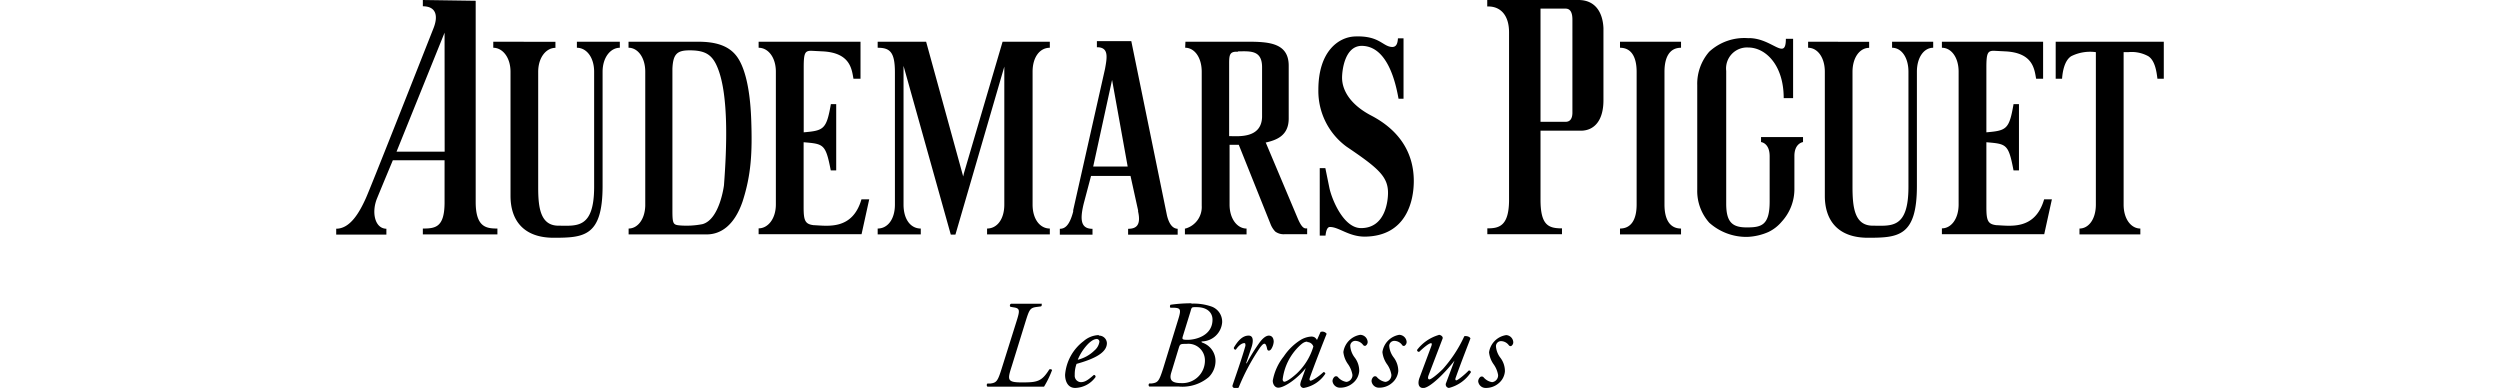 <?xml version="1.0" encoding="UTF-8"?> <svg preserveAspectRatio="xMidYMid meet" xmlns="http://www.w3.org/2000/svg" xmlns:xlink="http://www.w3.org/1999/xlink" viewbox="0 0 290 45" width="290" height="45"><defs><style>.cls-1{fill:none;}.cls-2{clip-path:url(#clip-path);}.cls-3{fill-rule:evenodd;}</style><clipPath id="clip-path"><rect class="cls-1" x="39" width="212" height="45"></rect></clipPath></defs><title>Main_M_Audemars-black</title><g id="M_Main_Partners_-_Logos" data-name="M_Main Partners - Logos"><g id="AP_-_Noir" data-name="AP - Noir"><g class="cls-2"><g class="cls-2"><path class="cls-3" d="M181.61,1H178.7V14.13h2.91c.51,0,.77-.35.79-1V2.28c0-.86-.26-1.28-.8-1.28m-38,5h-.19c-.76,0-.82.43-.83,1.25v8.54c1,0,3.73.32,3.82-2.2V7.8c0-2-1.36-1.86-2.81-1.84M51.57,3.79,46,17.59h5.58ZM129,9.27l-2.19,10.05h4ZM80,5.84c-1.46,0-1.93.42-2,2.15v16.4c0,1.58.08,1.69.87,1.76A9.68,9.68,0,0,0,81.49,26c2-.55,2.49-4.5,2.49-4.5.34-4.47.54-10.36-.69-13.52C82.67,6.37,81.87,5.84,80,5.84M49.05,0l6.13.09c0,1.28,0,17.43,0,22.14v1.2c0,2.93,1.24,3.07,2.45,3.08h.07v.68H49.05v-.68c1.45,0,2.49-.14,2.52-2.92v-5h-6S44.4,21.39,43.74,23s-.27,3.44,1,3.53h.08v.68H39v-.68c1.61,0,2.68-1.85,3.44-3.54.6-1.34,5.8-14.53,7.86-19.75.5-1.28.37-2.45-1.14-2.51h-.11V0h0Zm58.38,4.84,4.3,15.63.08-.36L116.3,4.84h5.48v.7c-1.16,0-2,1.08-2,2.78V23.73c0,1.7.86,2.78,2,2.78v.68H114.5v-.68c1.16,0,2-1.08,2-2.78v-16l-5.67,19.48h-.54L104.81,7.64V23.73c0,1.7.81,2.78,2,2.78v.68h-5v-.68c1.16,0,2-1.08,2-2.78V8.39c0-2.36-.58-2.85-2-2.85v-.7ZM172.52,0H183.1C185,0,185.91,1.36,186,3.25v8.38c0,2.4-1.1,3.49-2.54,3.53H178.7v8c0,2.93.89,3.31,2.4,3.33h.09v.68h-8.66v-.68c1.34,0,2.48-.24,2.52-3.18V3.75c0-2-1-3-2.41-3h-.12V0h0ZM131.23,4.77,135.37,25c.33,1.34.89,1.52,1.24,1.54h0v.68h-5.75v-.68c.84,0,1.54-.31,1.16-2l0-.13-.88-4h-4.58l-.86,3.25c-.4,1.69-.39,2.83.93,2.88h.1v.68h-3.79v-.68c.54,0,1.11-.3,1.55-2l0-.16L128.18,8c.25-1.36.44-2.47-.84-2.52h-.1V4.77ZM251,4.84V9.13h-.74c-.1-.86-.29-2.12-1.06-2.61a4,4,0,0,0-2.33-.47h-.53v0h0V23.73c0,1.7.88,2.78,1.94,2.78v.68h-7.06v-.68c1.06,0,1.9-1.08,1.9-2.78V6.05a4.91,4.91,0,0,0-2.86.47c-.77.49-1,1.75-1.06,2.61h-.74V4.84Zm-14,0V9.13h-.81c-.2-1.12-.36-3-3.55-3.17l-1.35-.07c-.72,0-.87.27-.87,1.94v7.52c2.34-.2,2.65-.35,3.15-3.27h.63v7.69h-.63c-.59-3.08-.81-3.07-3.15-3.27V24c0,1.56.15,2,1.15,2.12,1.6.06,4.5.62,5.55-3h.9l-.89,4.05H225.26v-.68c1.06,0,1.94-1.08,1.94-2.78V8.32c0-1.7-.88-2.78-1.94-2.78v-.7Zm-42,0v.7c-1.32,0-1.92,1.08-1.92,2.79v15.4c0,1.7.6,2.78,1.92,2.78v.68h-7.08v-.68c1.32,0,1.93-1.08,1.93-2.78V8.33c0-1.71-.61-2.79-1.93-2.79v-.7Zm-95.18,0V9.13H99c-.2-1.12-.37-3-3.55-3.17l-1.35-.07c-.73,0-.87.27-.87,1.94v7.52c2.33-.2,2.64-.35,3.15-3.27H97v7.69h-.63c-.6-3.08-.82-3.07-3.15-3.27V24c0,1.56.15,2,1.16,2.12,1.6.06,4.5.62,5.55-3h.9l-.89,4.05H88v-.68c1.06,0,2-1.08,2-2.78V8.32c0-1.7-.92-2.78-2-2.78v-.7Zm-26.87,0H81c2.07,0,3.52.48,4.42,1.64S87,10,87.14,13.85s0,6.42-1,9.52c-1,2.92-2.64,3.79-4.08,3.82H72.92v-.68c1,0,1.88-1,1.93-2.64V8.32C74.85,6.67,74,5.6,73,5.54h-.09v-.7h0Zm64.56,0h7.22c2.46,0,4.76.14,4.76,2.78,0,1.56,0,3.9,0,6.13,0,2-1.43,2.49-2.59,2.77l-.08,0,3.71,8.8c.55,1.3.86,1.18,1.1,1.17h0v.68H149a1.64,1.64,0,0,1-1.07-.31,2.62,2.62,0,0,1-.56-.9h0L143.7,16.8h-1.07v6.93c0,1.65.87,2.72,1.88,2.78h.09v.68h-7.15v-.68h.07a2.59,2.59,0,0,0,1.88-2.64V8.33c0-1.66-.82-2.73-1.83-2.79h-.09Zm19.64-.61c2.89-.12,3.23,1.18,4.34,1.22.35,0,.63-.19.67-1h.65v7h-.58c-.33-1.85-1.27-6.1-4.26-6.13-2,0-2.29,2.9-2.29,3.69,0,1.45.94,3.12,3.39,4.4C162.48,15.19,164,17.88,164,21c0,2.3-.85,6.39-5.67,6.45-1.89,0-3-1.12-4.06-1.12-.27,0-.44.34-.51,1h-.67V19.5h.65l.47,2.3c.27,1.28,1.62,4.66,3.67,4.66,2.9,0,3.13-3.3,3.13-4.09,0-1.9-1.16-2.89-4.8-5.35a8,8,0,0,1-3.28-6.6c0-4.47,2.34-6.11,4.22-6.19m45.71.19c2.74,0,4.3,2.71,4.3.08H208v6.88h-1.09c0-3.87-2.13-5.87-4.12-5.87a2.43,2.43,0,0,0-2.55,2.71v15.4c0,2.13.68,2.76,2.38,2.76s2.66-.23,2.66-3V18.13c0-1.56-1-1.65-1-1.65V15.9h4.87v.58s-1,.13-1,1.61v3.75a5.58,5.58,0,0,1-1.46,3.86,4.64,4.64,0,0,1-1.55,1.21,6.7,6.7,0,0,1-2.48.57,6.45,6.45,0,0,1-4.38-1.64A5.53,5.53,0,0,1,196.88,22V9.89A5.67,5.67,0,0,1,198.27,6a6,6,0,0,1,4.56-1.57m-138.4.42v.7c-1.05,0-2,1.08-2,2.79V21.79c0,2.37.29,4.39,2.36,4.39s4.13.4,4.13-4.5V8.33c0-1.71-.91-2.79-2-2.79v-.7H71.9v.7c-1.05,0-2,1.08-2,2.79V21.58c0,5.85-2.16,6-5.68,6s-5-2.06-5-4.85V8.33c0-1.71-.95-2.79-2-2.79v-.7Zm152.39,0v.7c-1.06,0-1.93,1.08-1.93,2.79V21.65c0,2.43.24,4.53,2.36,4.53s4.13.4,4.13-4.5V8.33c0-1.71-.84-2.79-1.9-2.79v-.7h4.77v.7c-1.05,0-1.89,1.08-1.89,2.79V21.58c0,5.85-2.16,6-5.68,6s-5-2.06-5-4.85V8.33c0-1.71-.88-2.79-1.94-2.79v-.7Zm-78,30.78h-.15c-.41,0-.44,0-.56.46l-.9,2.91c-.1.34-.09.42.54.42,1,0,2.9-.51,2.9-2.34,0-.84-.64-1.45-1.83-1.45m-11.63,3.7c-.2,0-.58.13-1.1.7a5.81,5.81,0,0,0-1.07,1.7,4.14,4.14,0,0,0,1.94-1.08,1.63,1.63,0,0,0,.57-1,.32.32,0,0,0-.34-.33m24.48.31c-.35,0-.58.16-1,.56A6.44,6.44,0,0,0,148.79,44c0,.18.08.28.21.28s.58-.19,1.41-.94a7.05,7.05,0,0,0,1.94-3.14.75.75,0,0,0-.72-.52m-14,.21c-.7,0-.75,0-.9.5l-.85,2.79c-.31.95.11,1.26,1.15,1.26a2.61,2.61,0,0,0,2.74-2.72,1.92,1.92,0,0,0-2.14-1.83m.56-4.67a6.35,6.35,0,0,1,2.35.34,1.87,1.87,0,0,1,1.23,1.83,2.4,2.4,0,0,1-2.26,2.21c-.23,0-.13.12,0,.16A2.25,2.25,0,0,1,141,41.85a2.64,2.64,0,0,1-.78,1.89,4.73,4.73,0,0,1-3.48,1.1c-.78,0-1.32,0-1.93,0s-1.07,0-1.49,0a.24.24,0,0,1,0-.36l.29,0c.7-.1.84-.24,1.31-1.72L136.69,37c.35-1.12.22-1.25-.43-1.3h-.48c-.1-.07-.07-.28,0-.35a17.79,17.79,0,0,1,2.43-.17m-17.45,0a.23.23,0,0,1,0,.36l-.45.06c-.82.1-.9.27-1.35,1.71l-1.59,5.14c-.51,1.6-.59,1.91,1.17,1.91s2.29-.08,3.18-1.51c.14-.05.29,0,.32.08a11,11,0,0,1-.93,1.92c-.54,0-1.12,0-1.7,0h-3.33c-.59,0-1.07,0-1.54,0a.25.25,0,0,1,0-.36l.35,0c.69-.1.84-.24,1.3-1.72l1.7-5.41c.43-1.36.46-1.6-.34-1.71l-.34-.06a.22.22,0,0,1,.08-.36c.57,0,1.06,0,1.66,0s1.07,0,1.82,0m26.4,3.7c.51,0,.58.49.58.71a1.82,1.82,0,0,1-.3.87c-.18.22-.41.24-.47-.07s-.16-.57-.3-.57-.29.15-.51.44a24.59,24.59,0,0,0-2.46,4.58.27.27,0,0,1-.25.17c-.16,0-.58-.06-.48-.38.19-.58,1.1-3.15,1.49-4.57,0-.16,0-.31-.11-.31-.38,0-.77.41-1,.76-.15,0-.25-.06-.23-.24.46-.78,1-1.39,1.71-1.39s.46,1,.33,1.38l-.62,1.83h.07a21.48,21.48,0,0,1,1.52-2.45c.34-.44.7-.76,1.06-.76m-19.72,0a.91.91,0,0,1,.92.87c0,1.11-1.44,1.83-3.52,2.41a3.51,3.51,0,0,0-.21,1.3.74.74,0,0,0,.7.82c.52,0,.88-.29,1.52-.84a.2.2,0,0,1,.19.25A3,3,0,0,1,124.72,45c-.87,0-1.17-.81-1.17-1.53a5.44,5.44,0,0,1,2.15-3.9,2.81,2.81,0,0,1,1.74-.7m47.24,0a.87.87,0,0,1,.86.83.51.51,0,0,1-.26.45c-.1,0-.18,0-.27-.12a1.15,1.15,0,0,0-.88-.46.59.59,0,0,0-.6.58,2.48,2.48,0,0,0,.49,1.32,2.55,2.55,0,0,1,.55,1.61,2,2,0,0,1-.75,1.4,2.24,2.24,0,0,1-1.46.52.86.86,0,0,1-.89-.77.71.71,0,0,1,.22-.48.29.29,0,0,1,.39,0,1.64,1.64,0,0,0,1,.58.79.79,0,0,0,.7-.83,3,3,0,0,0-.54-1.27,2.93,2.93,0,0,1-.51-1.36,2.36,2.36,0,0,1,2-2m-20.85-.12c-.22.54-1.48,3.75-1.94,5.07-.09.25,0,.34.1.34s.67-.25,1.49-1a.21.21,0,0,1,.21.19A3.77,3.77,0,0,1,151.25,45a.4.4,0,0,1-.42-.39A1.88,1.88,0,0,1,151,44l.47-1.31h0c-1,1.28-2.51,2.28-3.19,2.28-.4,0-.64-.41-.64-.81a6.26,6.26,0,0,1,1.28-2.82,6.5,6.5,0,0,1,1.91-1.88,2.65,2.65,0,0,1,1.31-.42.77.77,0,0,1,.35.09.87.87,0,0,1,.28.31l.41-.93a.6.6,0,0,1,.71.21m8.41.12a.88.88,0,0,1,.87.83.53.53,0,0,1-.26.45.24.24,0,0,1-.28-.12,1.12,1.12,0,0,0-.88-.46.59.59,0,0,0-.6.58,2.52,2.52,0,0,0,.5,1.32,2.61,2.61,0,0,1,.55,1.61,2.06,2.06,0,0,1-.76,1.4,2.22,2.22,0,0,1-1.46.52.85.85,0,0,1-.88-.77.69.69,0,0,1,.21-.48.29.29,0,0,1,.39,0,1.64,1.64,0,0,0,1,.58.79.79,0,0,0,.7-.83,2.91,2.91,0,0,0-.54-1.27,3,3,0,0,1-.5-1.36,2.37,2.37,0,0,1,1.94-2m-4.52,0a.88.88,0,0,1,.87.83.51.51,0,0,1-.27.45c-.1,0-.18,0-.27-.12a1.15,1.15,0,0,0-.89-.46.58.58,0,0,0-.59.58,2.48,2.48,0,0,0,.49,1.32,2.55,2.55,0,0,1,.55,1.61,2,2,0,0,1-.75,1.4,2.24,2.24,0,0,1-1.46.52.86.86,0,0,1-.89-.77.71.71,0,0,1,.22-.48.29.29,0,0,1,.39,0,1.61,1.61,0,0,0,1,.58.79.79,0,0,0,.7-.83,3,3,0,0,0-.54-1.27,2.93,2.93,0,0,1-.51-1.36,2.36,2.36,0,0,1,1.95-2m9.13,0c.19,0,.52.19.43.44l-1.62,4.24c-.13.35-.06.49.1.49s.8-.46,1.55-1.2A15.25,15.25,0,0,0,169.86,39c.31-.06.66.08.71.26-.14.39-1.08,2.77-1.69,4.5-.08.19-.09.36.06.36s1-.68,1.42-1.13a.2.2,0,0,1,.26.2A4.28,4.28,0,0,1,168.08,45a.4.4,0,0,1-.36-.51l1-2.66h0c-1,1.32-2.84,3.18-3.62,3.18-.59,0-.67-.6-.42-1.23L166,40.24c.11-.28.12-.43,0-.43-.27,0-1,.64-1.37,1a.21.21,0,0,1-.25-.22,4.9,4.9,0,0,1,2.51-1.73"></path></g></g></g></g></svg> 
